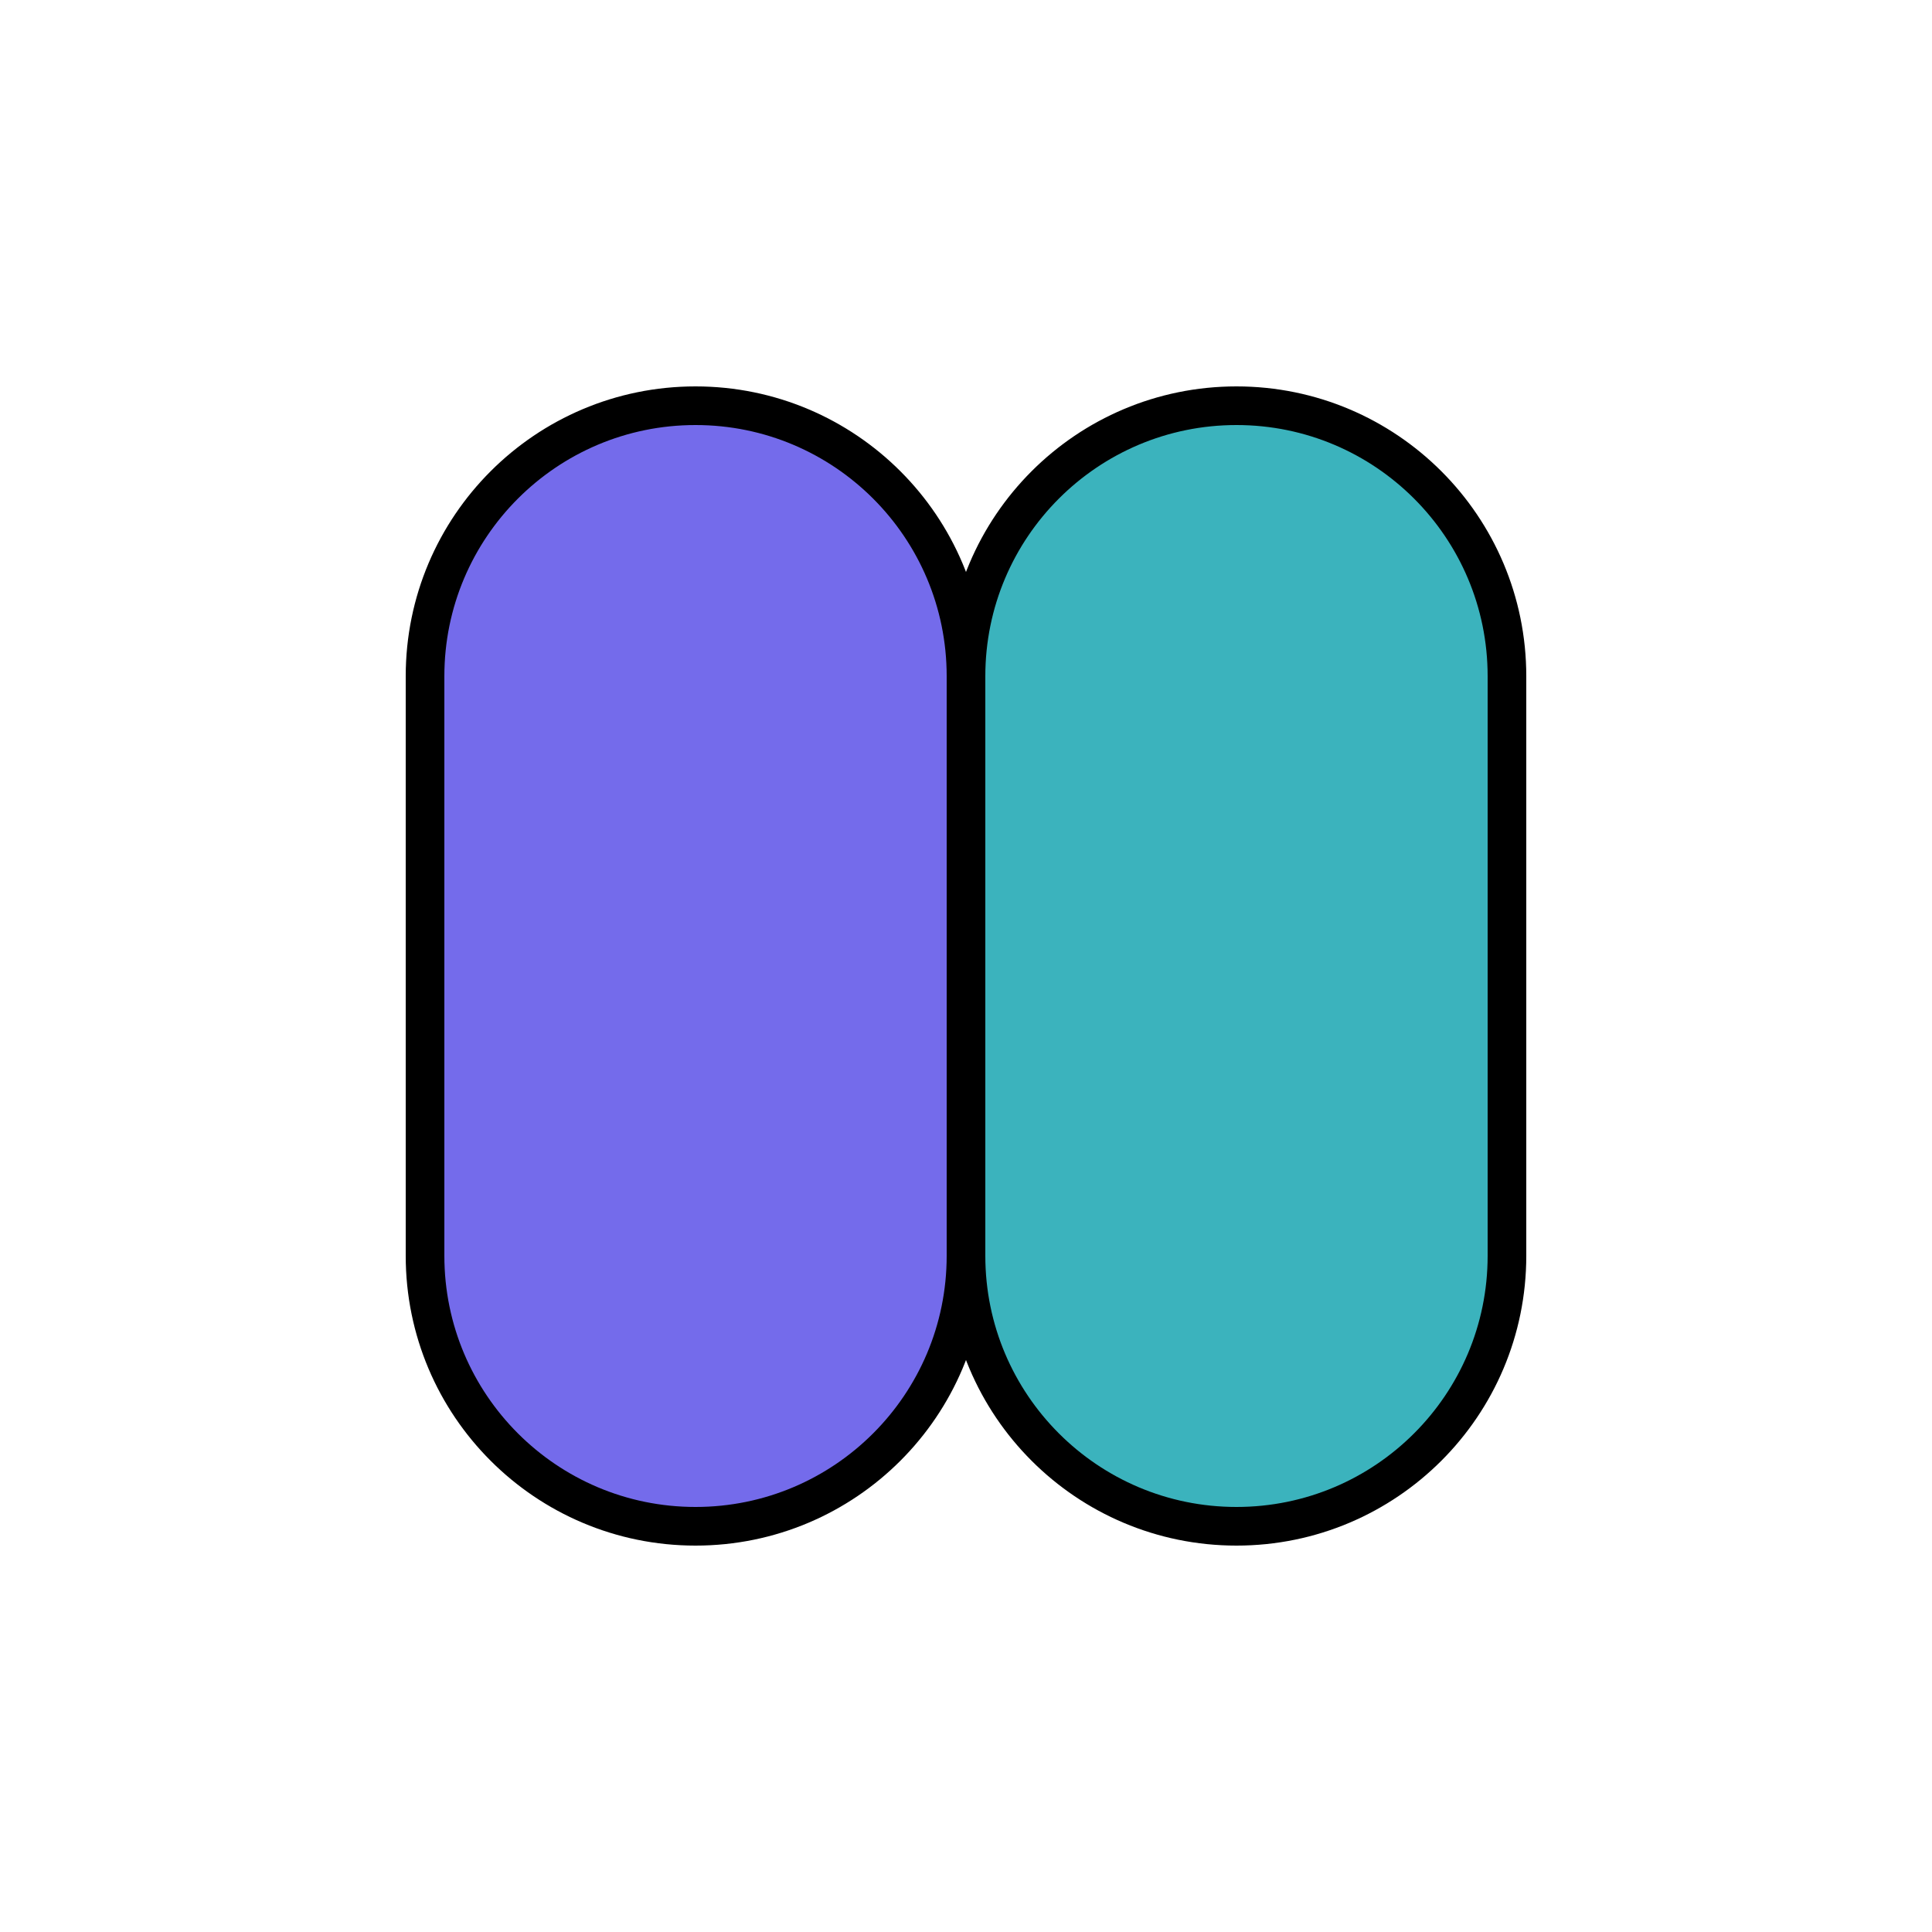 <svg width="200" height="200" viewBox="0 0 200 200" fill="none" xmlns="http://www.w3.org/2000/svg">
<path d="M100 70V130C100 145.464 87.464 158 72 158C56.536 158 44 145.464 44 130V70C44 54.536 56.536 42 72 42C87.464 42 100 54.536 100 70Z" fill="#746BEB" stroke="black" stroke-width="4"/>
<path d="M156 70V130C156 145.464 143.464 158 128 158C112.536 158 100 145.464 100 130V70C100 54.536 112.536 42 128 42C143.464 42 156 54.536 156 70Z" fill="#3BB3BD" stroke="black" stroke-width="4"/>
</svg>
